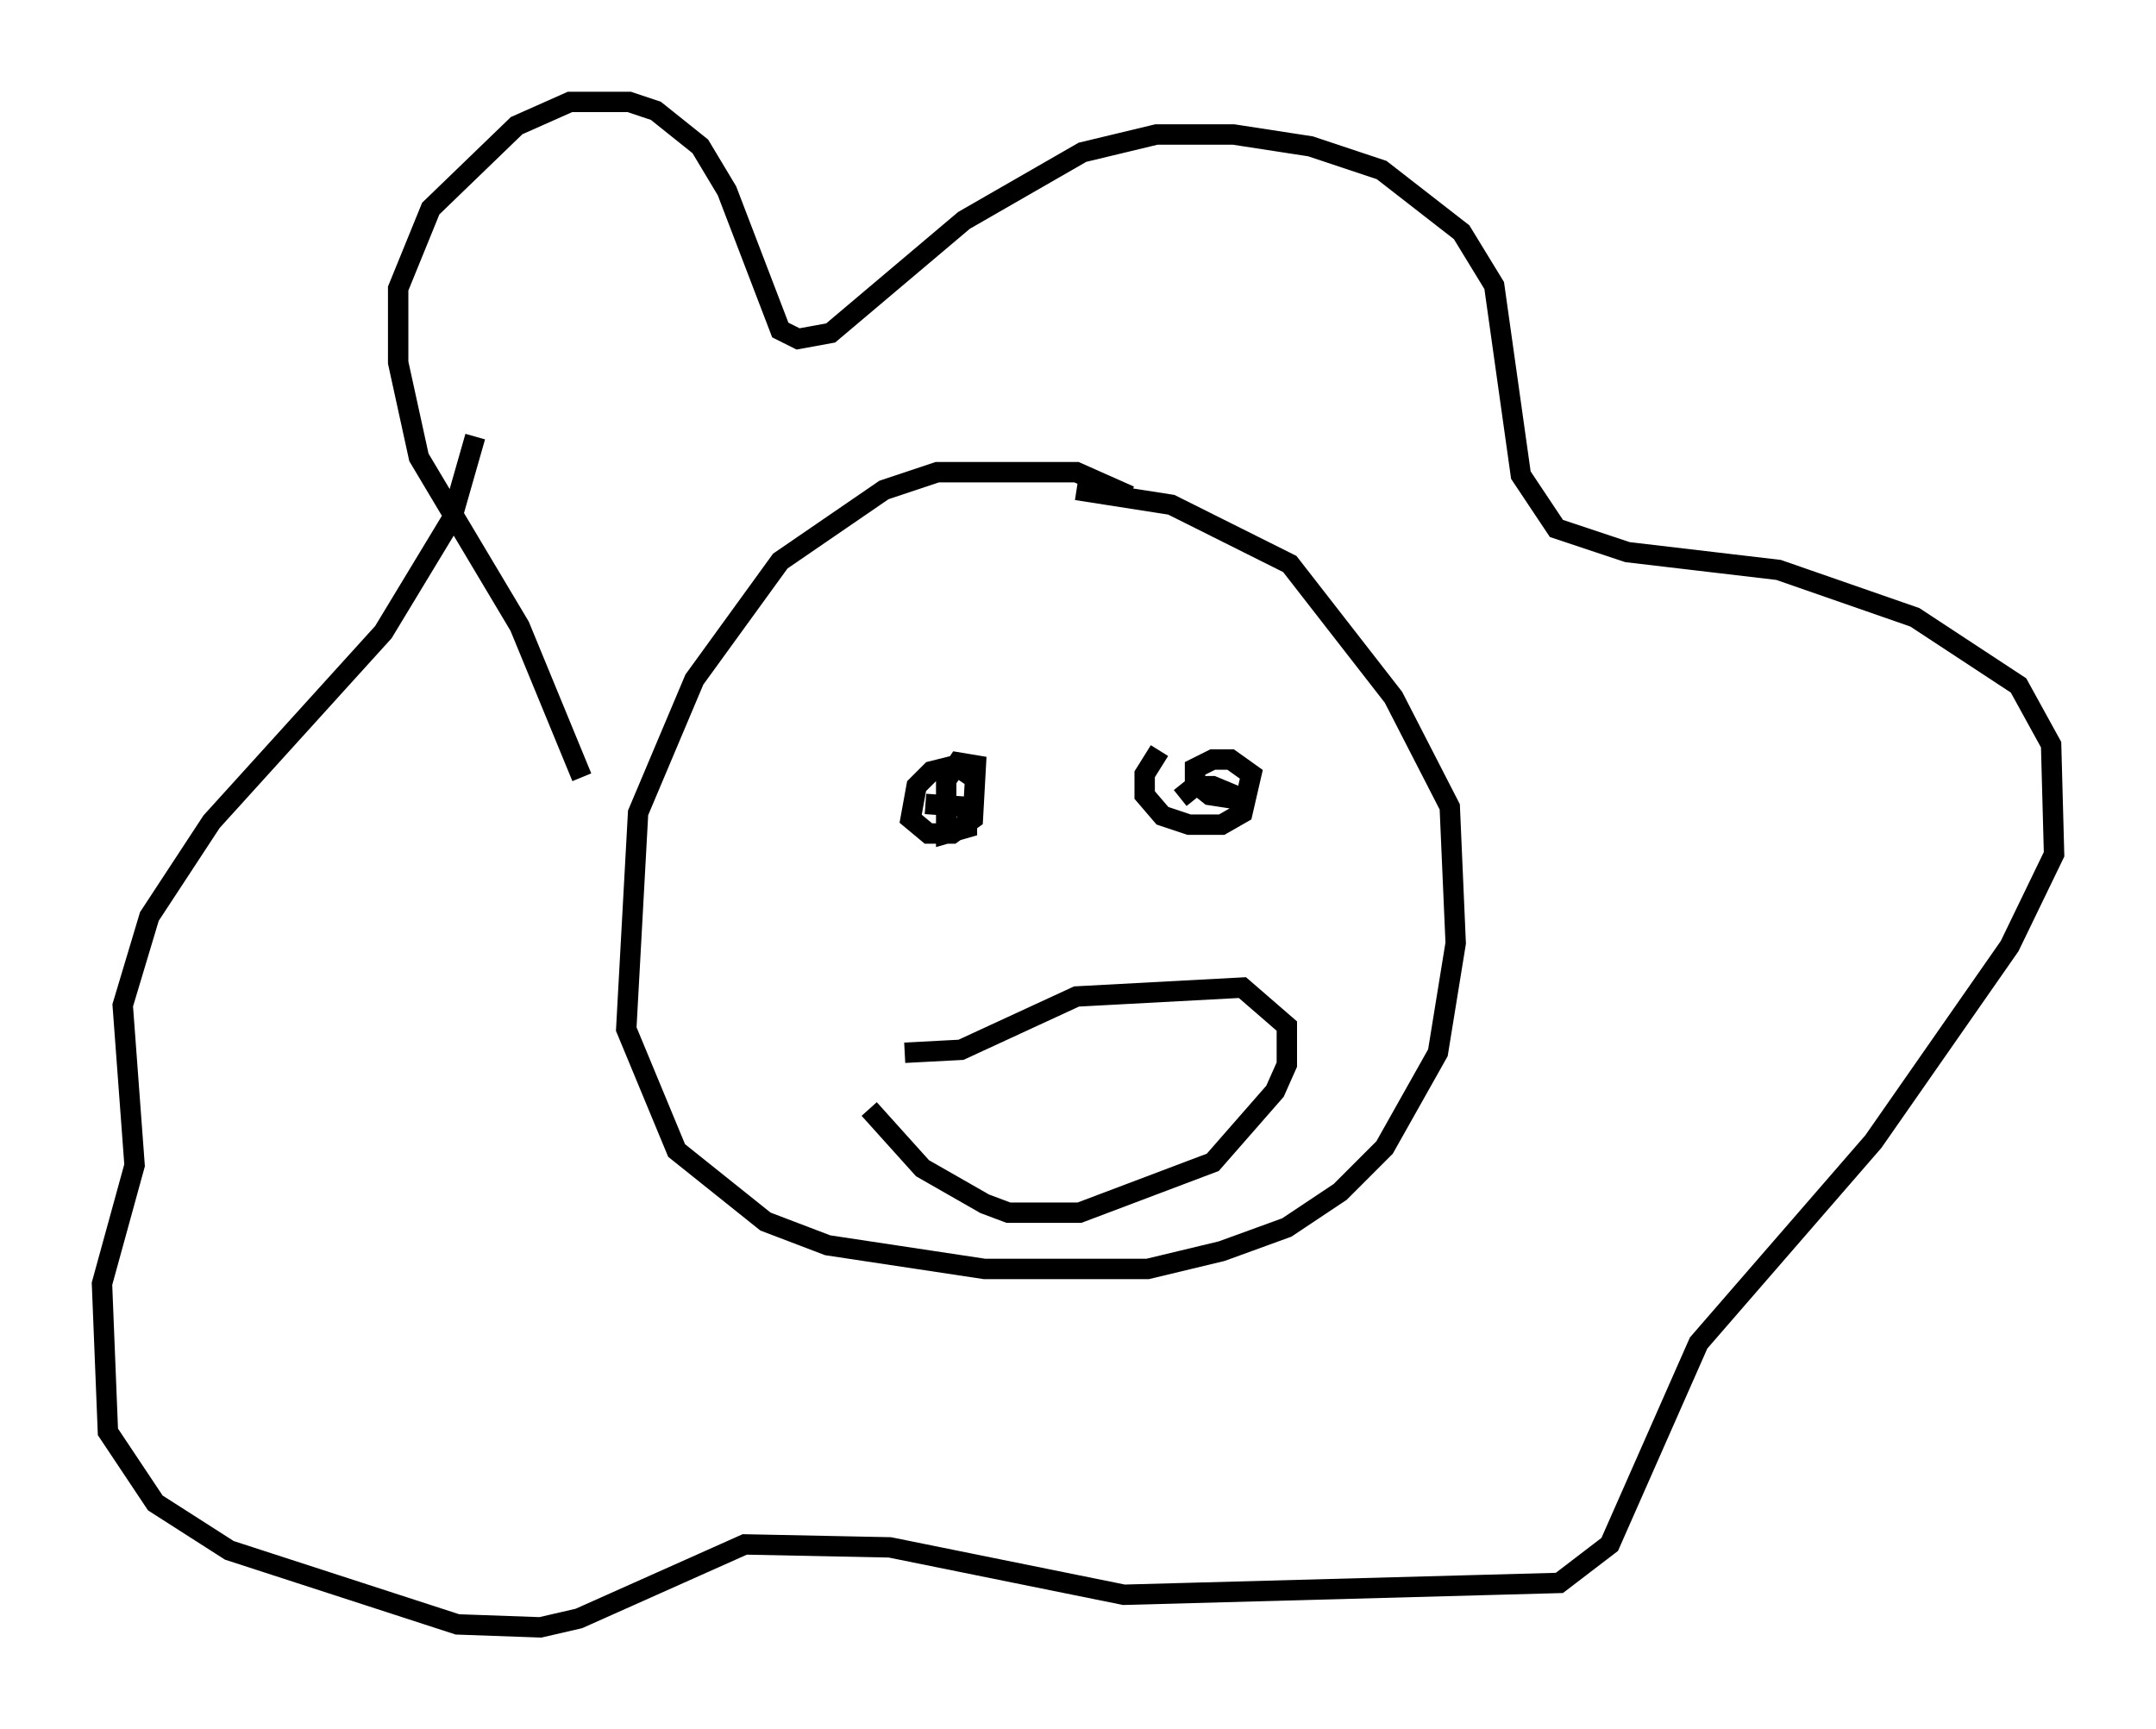 <?xml version="1.0" encoding="utf-8" ?>
<svg baseProfile="full" height="84.804" version="1.1" width="105.72" xmlns="http://www.w3.org/2000/svg" xmlns:ev="http://www.w3.org/2001/xml-events" xmlns:xlink="http://www.w3.org/1999/xlink"><defs /><rect fill="white" height="84.804" width="105.72" x="0" y="0" /><path d="M57, 25.916 m-1.598, -1.598 l-2.615, -1.162 -6.827, 0.0 l-2.615, 0.872 -5.084, 3.486 l-4.212, 5.81 -2.76, 6.536 l-0.581, 10.603 2.469, 5.955 l4.358, 3.486 3.05, 1.162 l7.698, 1.162 7.989, 0.0 l3.631, -0.872 3.196, -1.162 l2.615, -1.743 2.179, -2.179 l2.615, -4.648 0.872, -5.374 l-0.291, -6.682 -2.76, -5.374 l-5.084, -6.536 -5.81, -2.905 l-4.648, -0.726 m-24.257, 14.089 l-3.05, -7.408 -4.939, -8.279 l-1.017, -4.648 0.0, -3.631 l1.598, -3.922 4.212, -4.067 l2.615, -1.162 2.905, 0.0 l1.307, 0.436 2.179, 1.743 l1.307, 2.179 2.615, 6.827 l0.872, 0.436 1.598, -0.291 l6.536, -5.52 5.81, -3.341 l3.631, -0.872 3.777, 0.0 l3.777, 0.581 3.486, 1.162 l3.922, 3.05 1.598, 2.615 l1.307, 9.296 1.743, 2.615 l3.486, 1.162 7.408, 0.872 l6.682, 2.324 5.084, 3.341 l1.598, 2.905 0.145, 5.374 l-2.179, 4.503 -6.682, 9.587 l-8.57, 9.877 -4.358, 9.877 l-2.469, 1.888 -21.352, 0.581 l-11.475, -2.324 -7.117, -0.145 l-8.134, 3.631 -1.888, 0.436 l-4.067, -0.145 -11.184, -3.631 l-3.631, -2.324 -2.324, -3.486 l-0.291, -7.263 1.598, -5.81 l-0.581, -7.844 1.307, -4.358 l3.05, -4.648 8.425, -9.296 l3.341, -5.52 1.162, -4.067 m24.402, 16.704 l-0.872, -0.581 -1.162, 0.291 l-0.726, 0.726 -0.291, 1.598 l0.872, 0.726 1.162, 0.0 l1.017, -0.726 0.145, -2.615 l-0.872, -0.145 -0.581, 0.872 l0.0, 2.615 1.017, -0.291 l0.0, -1.017 -2.034, -0.145 m11.475, -2.615 l-0.726, 1.162 0.0, 1.017 l0.872, 1.017 1.307, 0.436 l1.598, 0.0 1.017, -0.581 l0.436, -1.888 -1.017, -0.726 l-0.872, 0.0 -0.872, 0.436 l0.0, 0.726 0.726, 0.581 l1.888, 0.291 -1.743, -0.726 l-0.872, 0.0 -0.726, 0.581 m-13.508, 12.492 l2.76, -0.145 5.665, -2.615 l8.134, -0.436 2.179, 1.888 l0.0, 1.888 -0.581, 1.307 l-3.05, 3.486 -6.536, 2.469 l-3.486, 0.0 -1.162, -0.436 l-3.05, -1.743 -2.615, -2.905 " fill="none" stroke="black" stroke-width="1" /></svg>